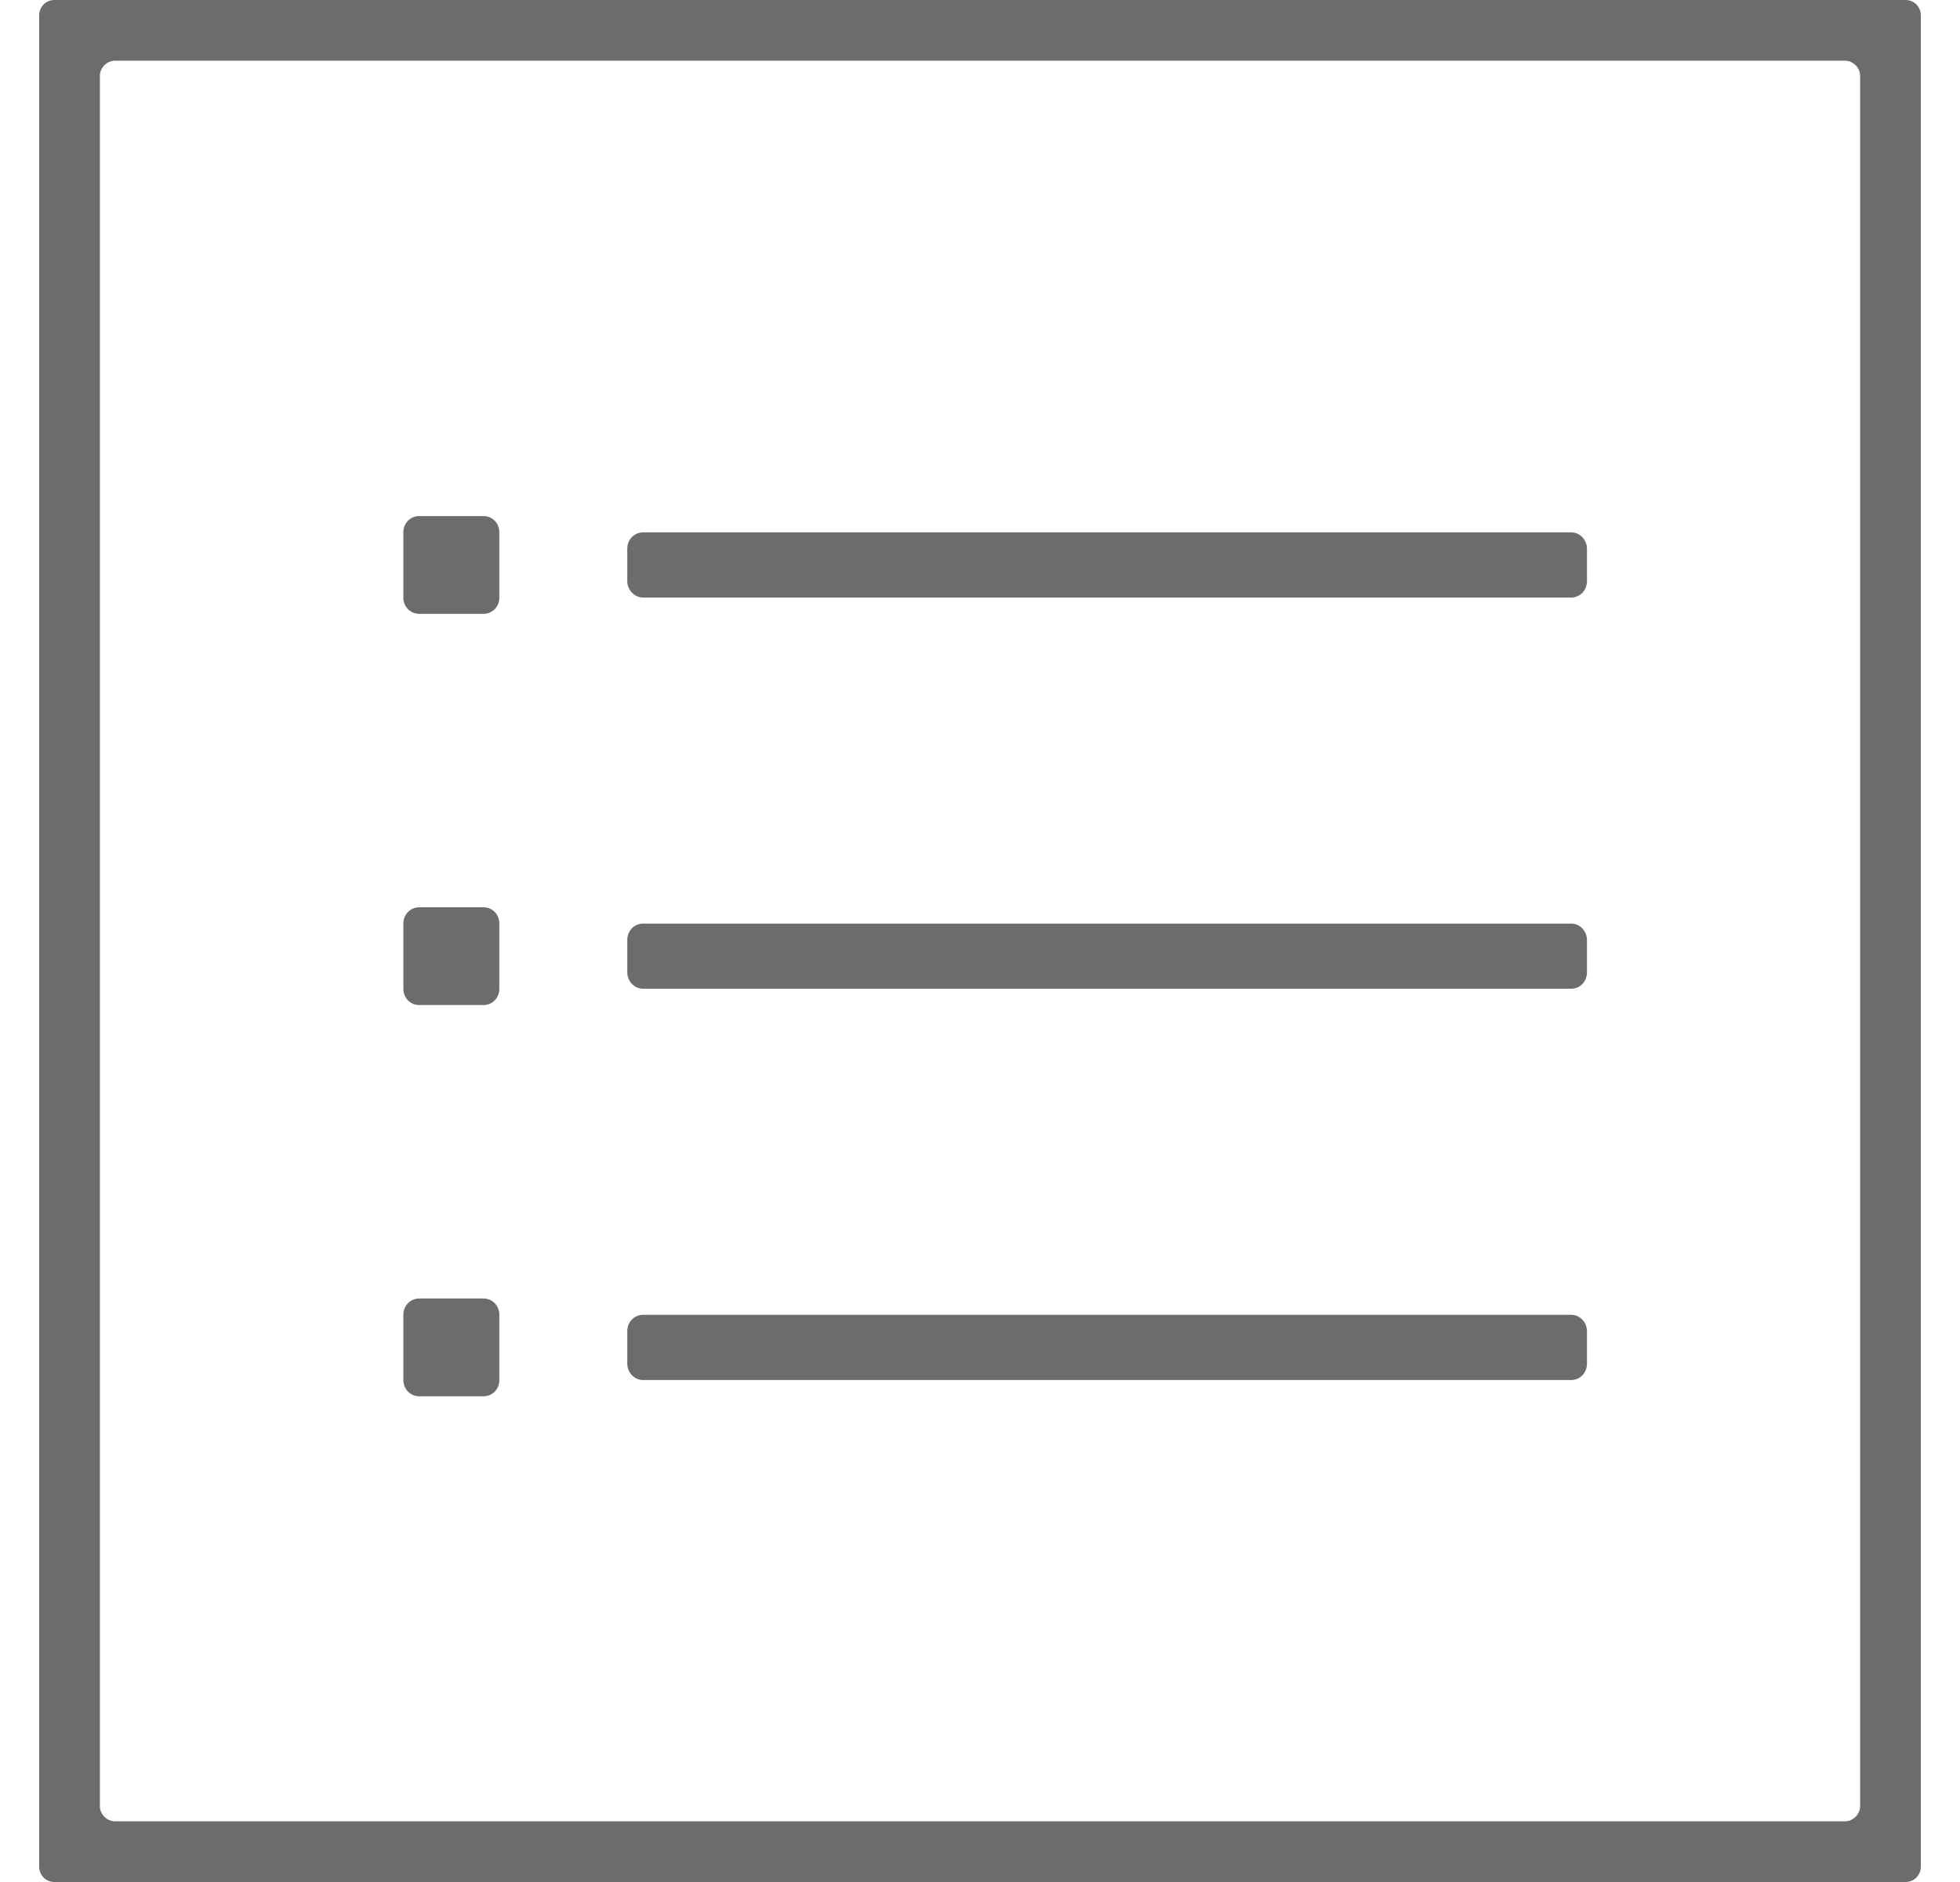 <svg width="25" height="24" viewBox="0 0 25 24" fill="none" xmlns="http://www.w3.org/2000/svg">
<path d="M8.001 12.399V11.988C8.001 11.867 8.092 11.778 8.204 11.778H20.04C20.151 11.778 20.242 11.872 20.242 11.988V12.399C20.242 12.52 20.151 12.609 20.04 12.609H8.204C8.093 12.609 8.001 12.515 8.001 12.399ZM8.001 17.389V16.977C8.001 16.856 8.092 16.767 8.204 16.767H20.04C20.151 16.767 20.242 16.861 20.242 16.977V17.389C20.242 17.51 20.151 17.599 20.04 17.599H8.204C8.093 17.599 8.001 17.505 8.001 17.389ZM8.001 7.41V6.998C8.001 6.878 8.092 6.789 8.204 6.789H20.04C20.151 6.789 20.242 6.882 20.242 6.998V7.41C20.242 7.531 20.151 7.62 20.04 7.62H8.204C8.093 7.62 8.001 7.526 8.001 7.41ZM5.145 12.611V11.776C5.145 11.66 5.236 11.57 5.347 11.57H6.167C6.281 11.57 6.369 11.662 6.369 11.776V12.611C6.369 12.727 6.279 12.817 6.167 12.817H5.347C5.233 12.817 5.145 12.725 5.145 12.611ZM5.145 17.601V16.765C5.145 16.649 5.236 16.559 5.347 16.559H6.167C6.281 16.559 6.369 16.651 6.369 16.765V17.601C6.369 17.717 6.279 17.806 6.167 17.806H5.347C5.233 17.806 5.145 17.714 5.145 17.601ZM5.145 7.622V6.787C5.145 6.67 5.236 6.581 5.347 6.581H6.167C6.281 6.581 6.369 6.673 6.369 6.787V7.622C6.369 7.738 6.279 7.828 6.167 7.828H5.347C5.233 7.828 5.145 7.736 5.145 7.622Z" fill="#6C6C6C"/>
<path d="M1.468 0.774C1.361 0.774 1.274 0.865 1.274 0.968V23.032C1.274 23.139 1.365 23.226 1.468 23.226H23.532C23.639 23.226 23.726 23.135 23.726 23.032V0.968C23.726 0.861 23.635 0.774 23.532 0.774H1.468ZM0.5 0.193C0.5 0.086 0.587 0 0.693 0H24.307C24.413 0 24.5 0.087 24.5 0.193V23.807C24.5 23.913 24.413 24 24.307 24H0.693C0.586 24 0.5 23.913 0.5 23.807V0.193Z" fill="#6C6C6C"/>
</svg>
